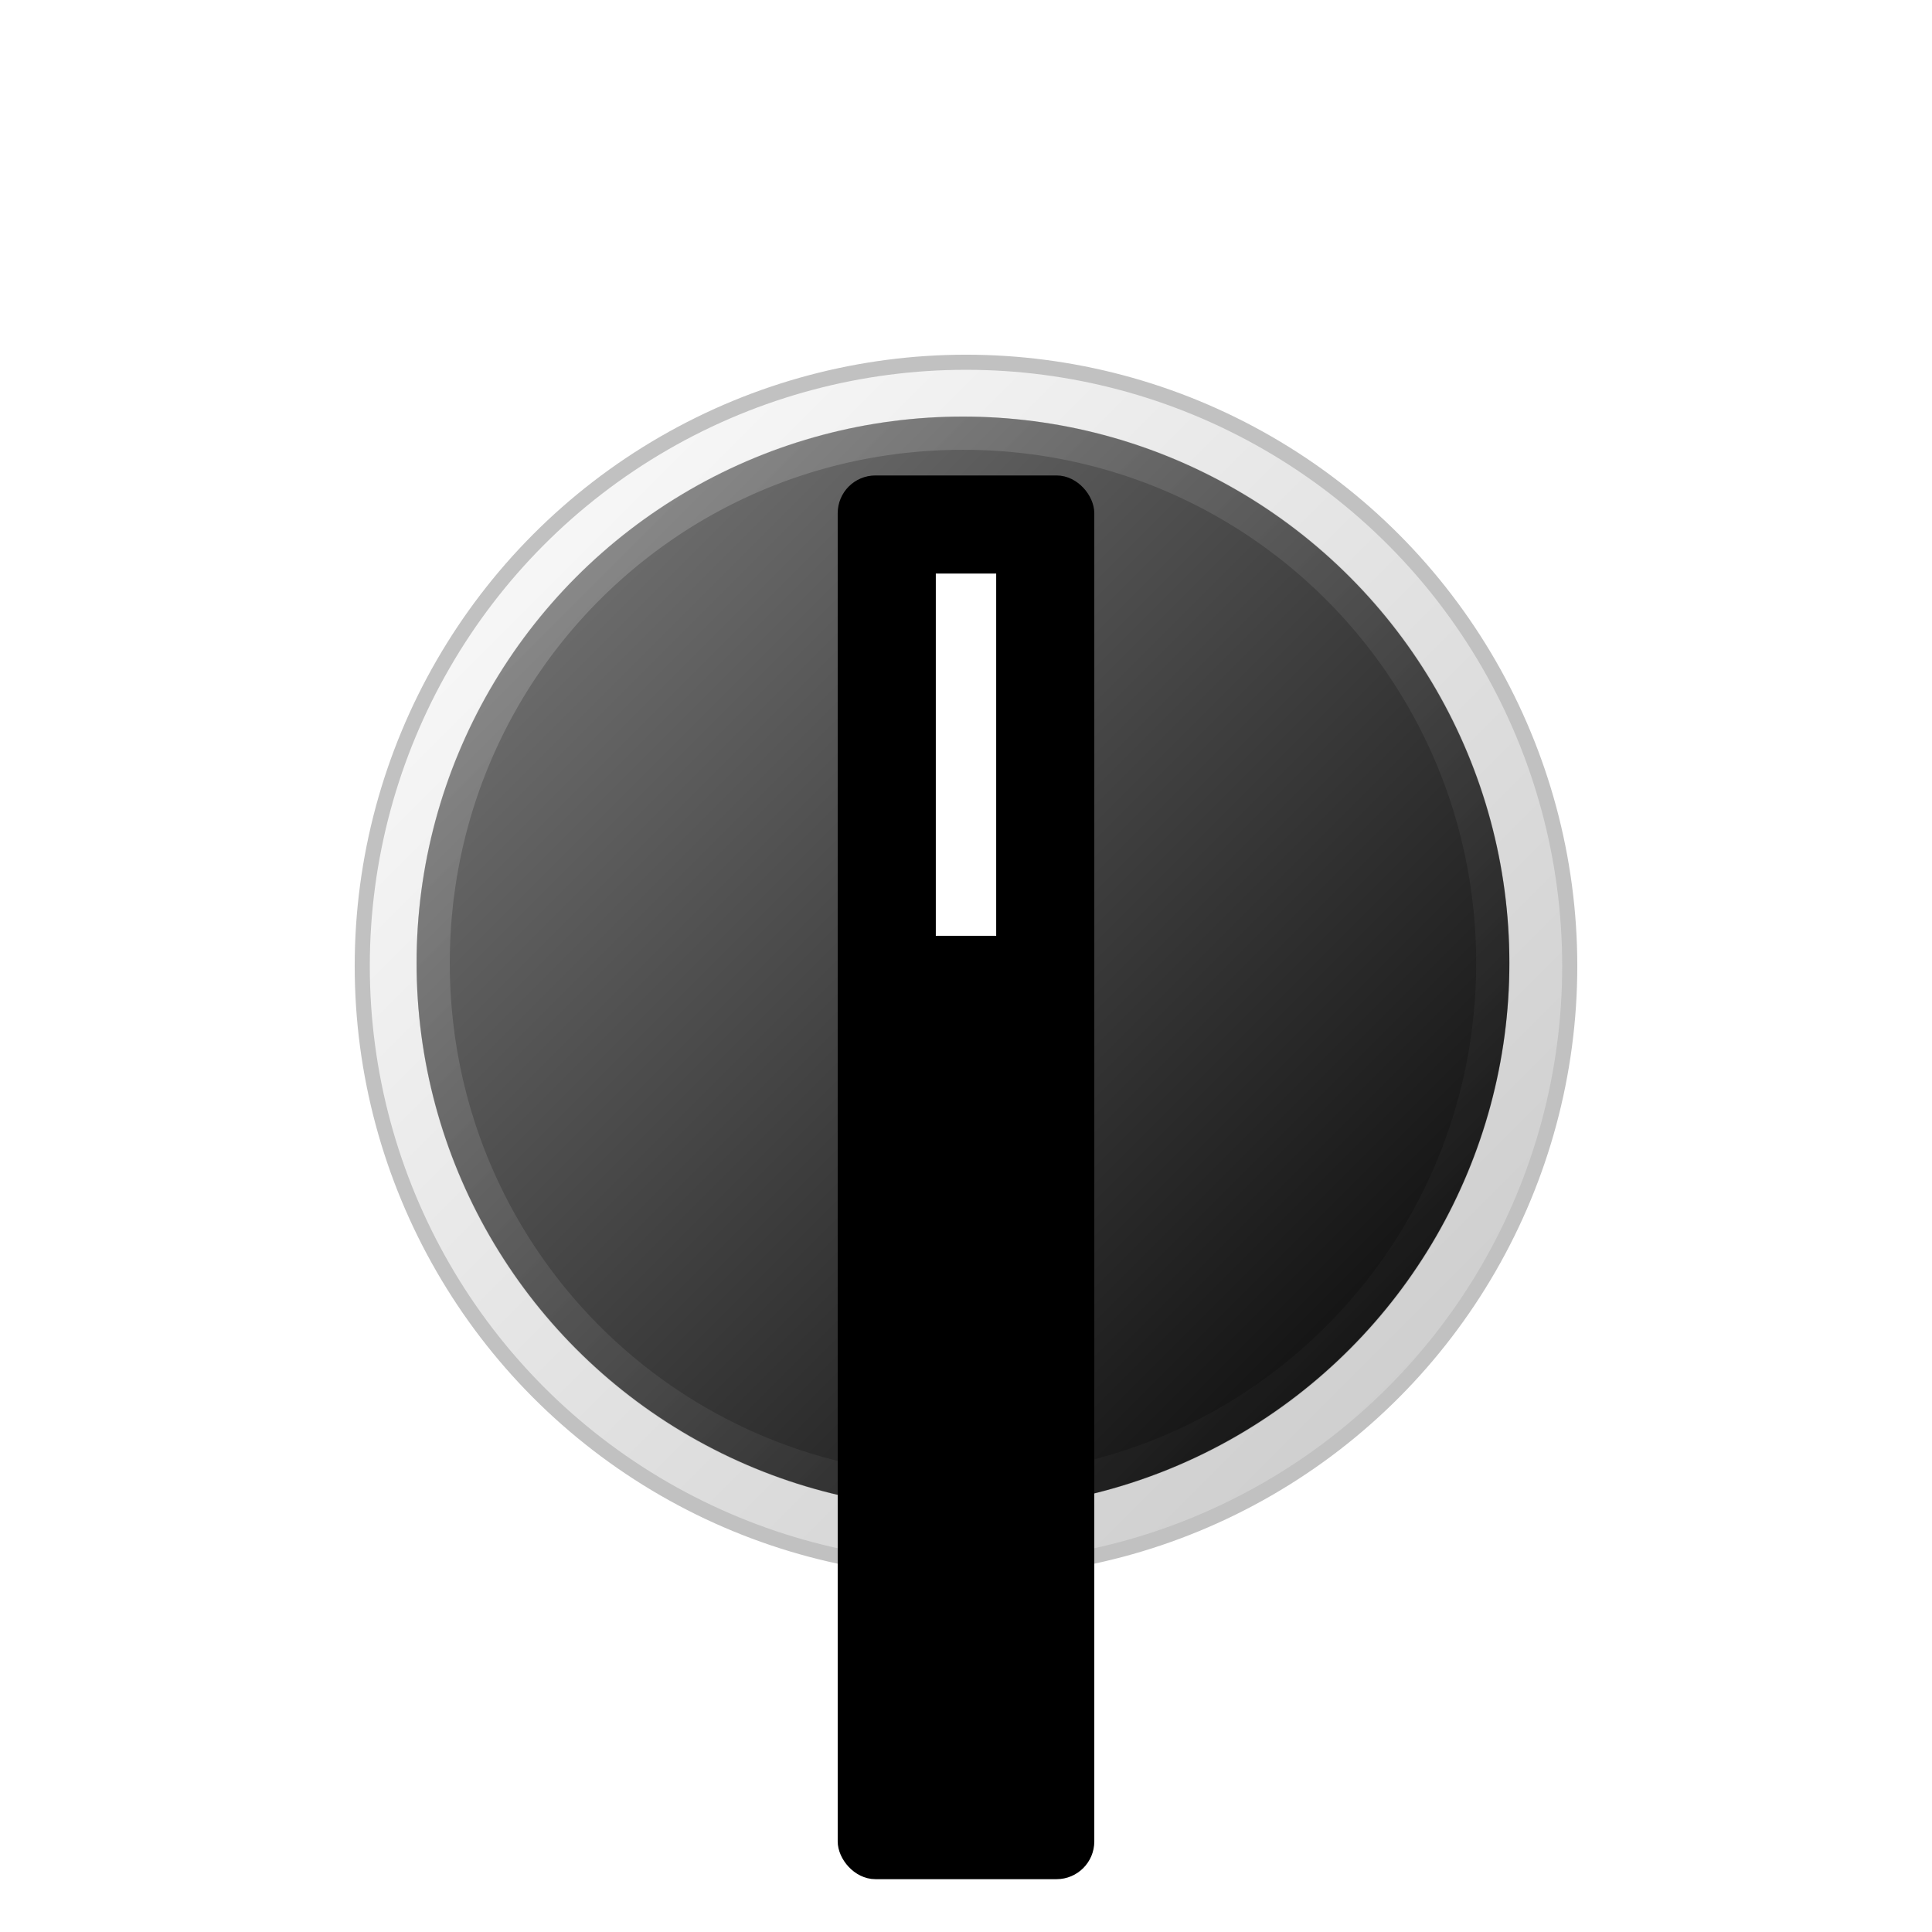<svg xmlns="http://www.w3.org/2000/svg" viewBox="0 0 64 64" stroke="#000" stroke-linecap="round" stroke-linejoin="round" fill="#fff" fill-rule="evenodd"><g transform="translate(12 12)"><circle cx="20" cy="20" fill="url(#C)" stroke="#c1c1c1" stroke-width=".5" r="20"/><g stroke="none"><circle cx="19.9" cy="19.9" fill="url(#D)" r="18.1"/><path d="M1.8 19.9A18.06 18.06 0 0 1 19.9 1.8 18.06 18.06 0 0 1 38 19.9 18.06 18.06 0 0 1 19.9 38 18.06 18.06 0 0 1 1.8 19.9zm1.1 0c0-9.418 7.582-17 17-17s17 7.582 17 17-7.582 17-17 17-17-7.582-17-17z" fill="url(#E)" fill-opacity=".25"/></g><g transform="translate(16 4)"><rect fill="#000" height="46" rx="1" stroke-width=".5" width="8" filter="url(#A)"/><defs><filter x="-315.625%" y="-54.891%" width="731.25%" height="209.783%" id="A"><feGaussianBlur in="SourceAlpha" stdDeviation=".8"/><feDiffuseLighting surfaceScale="30" diffuseConstant="1" lighting-color="#646464"><fePointLight x="-10000" y="-10000" z="13000"/></feDiffuseLighting><feComposite in2="SourceGraphic" operator="arithmetic" k1="0" k2="0.6" k3="0.7" k4="0"/><feComposite in2="SourceGraphic" operator="in"/></filter></defs></g><path stroke="none" d="M19 7h2v12h-2z"/></g><defs><filter x="-126.25%" y="-33.667%" width="352.5%" height="167.333%" ><feGaussianBlur in="SourceAlpha" stdDeviation="2"/><feDiffuseLighting surfaceScale="30" diffuseConstant="1" lighting-color="#646464"><fePointLight x="-10000" y="-10000" z="13000"/></feDiffuseLighting><feComposite in2="SourceGraphic" operator="arithmetic" k1="0" k2="0.6" k3="0.7" k4="0"/><feComposite in2="SourceGraphic" operator="in"/></filter><linearGradient id="C" x1="0%" y1="0%" x2="100%" y2="100%"><stop offset="0%" stop-color="#fff"/><stop offset="100%" stop-color="#c7c7c7"/></linearGradient><linearGradient id="D" x1="0%" y1="0%" x2="100%" y2="100%"><stop offset="0%" stop-color="gray"/><stop offset="100%"/></linearGradient><linearGradient id="E" x1="0%" y1="0%" x2="100%" y2="100%"><stop offset="0%" stop-color="#fff"/><stop offset="100%"/></linearGradient></defs></svg>